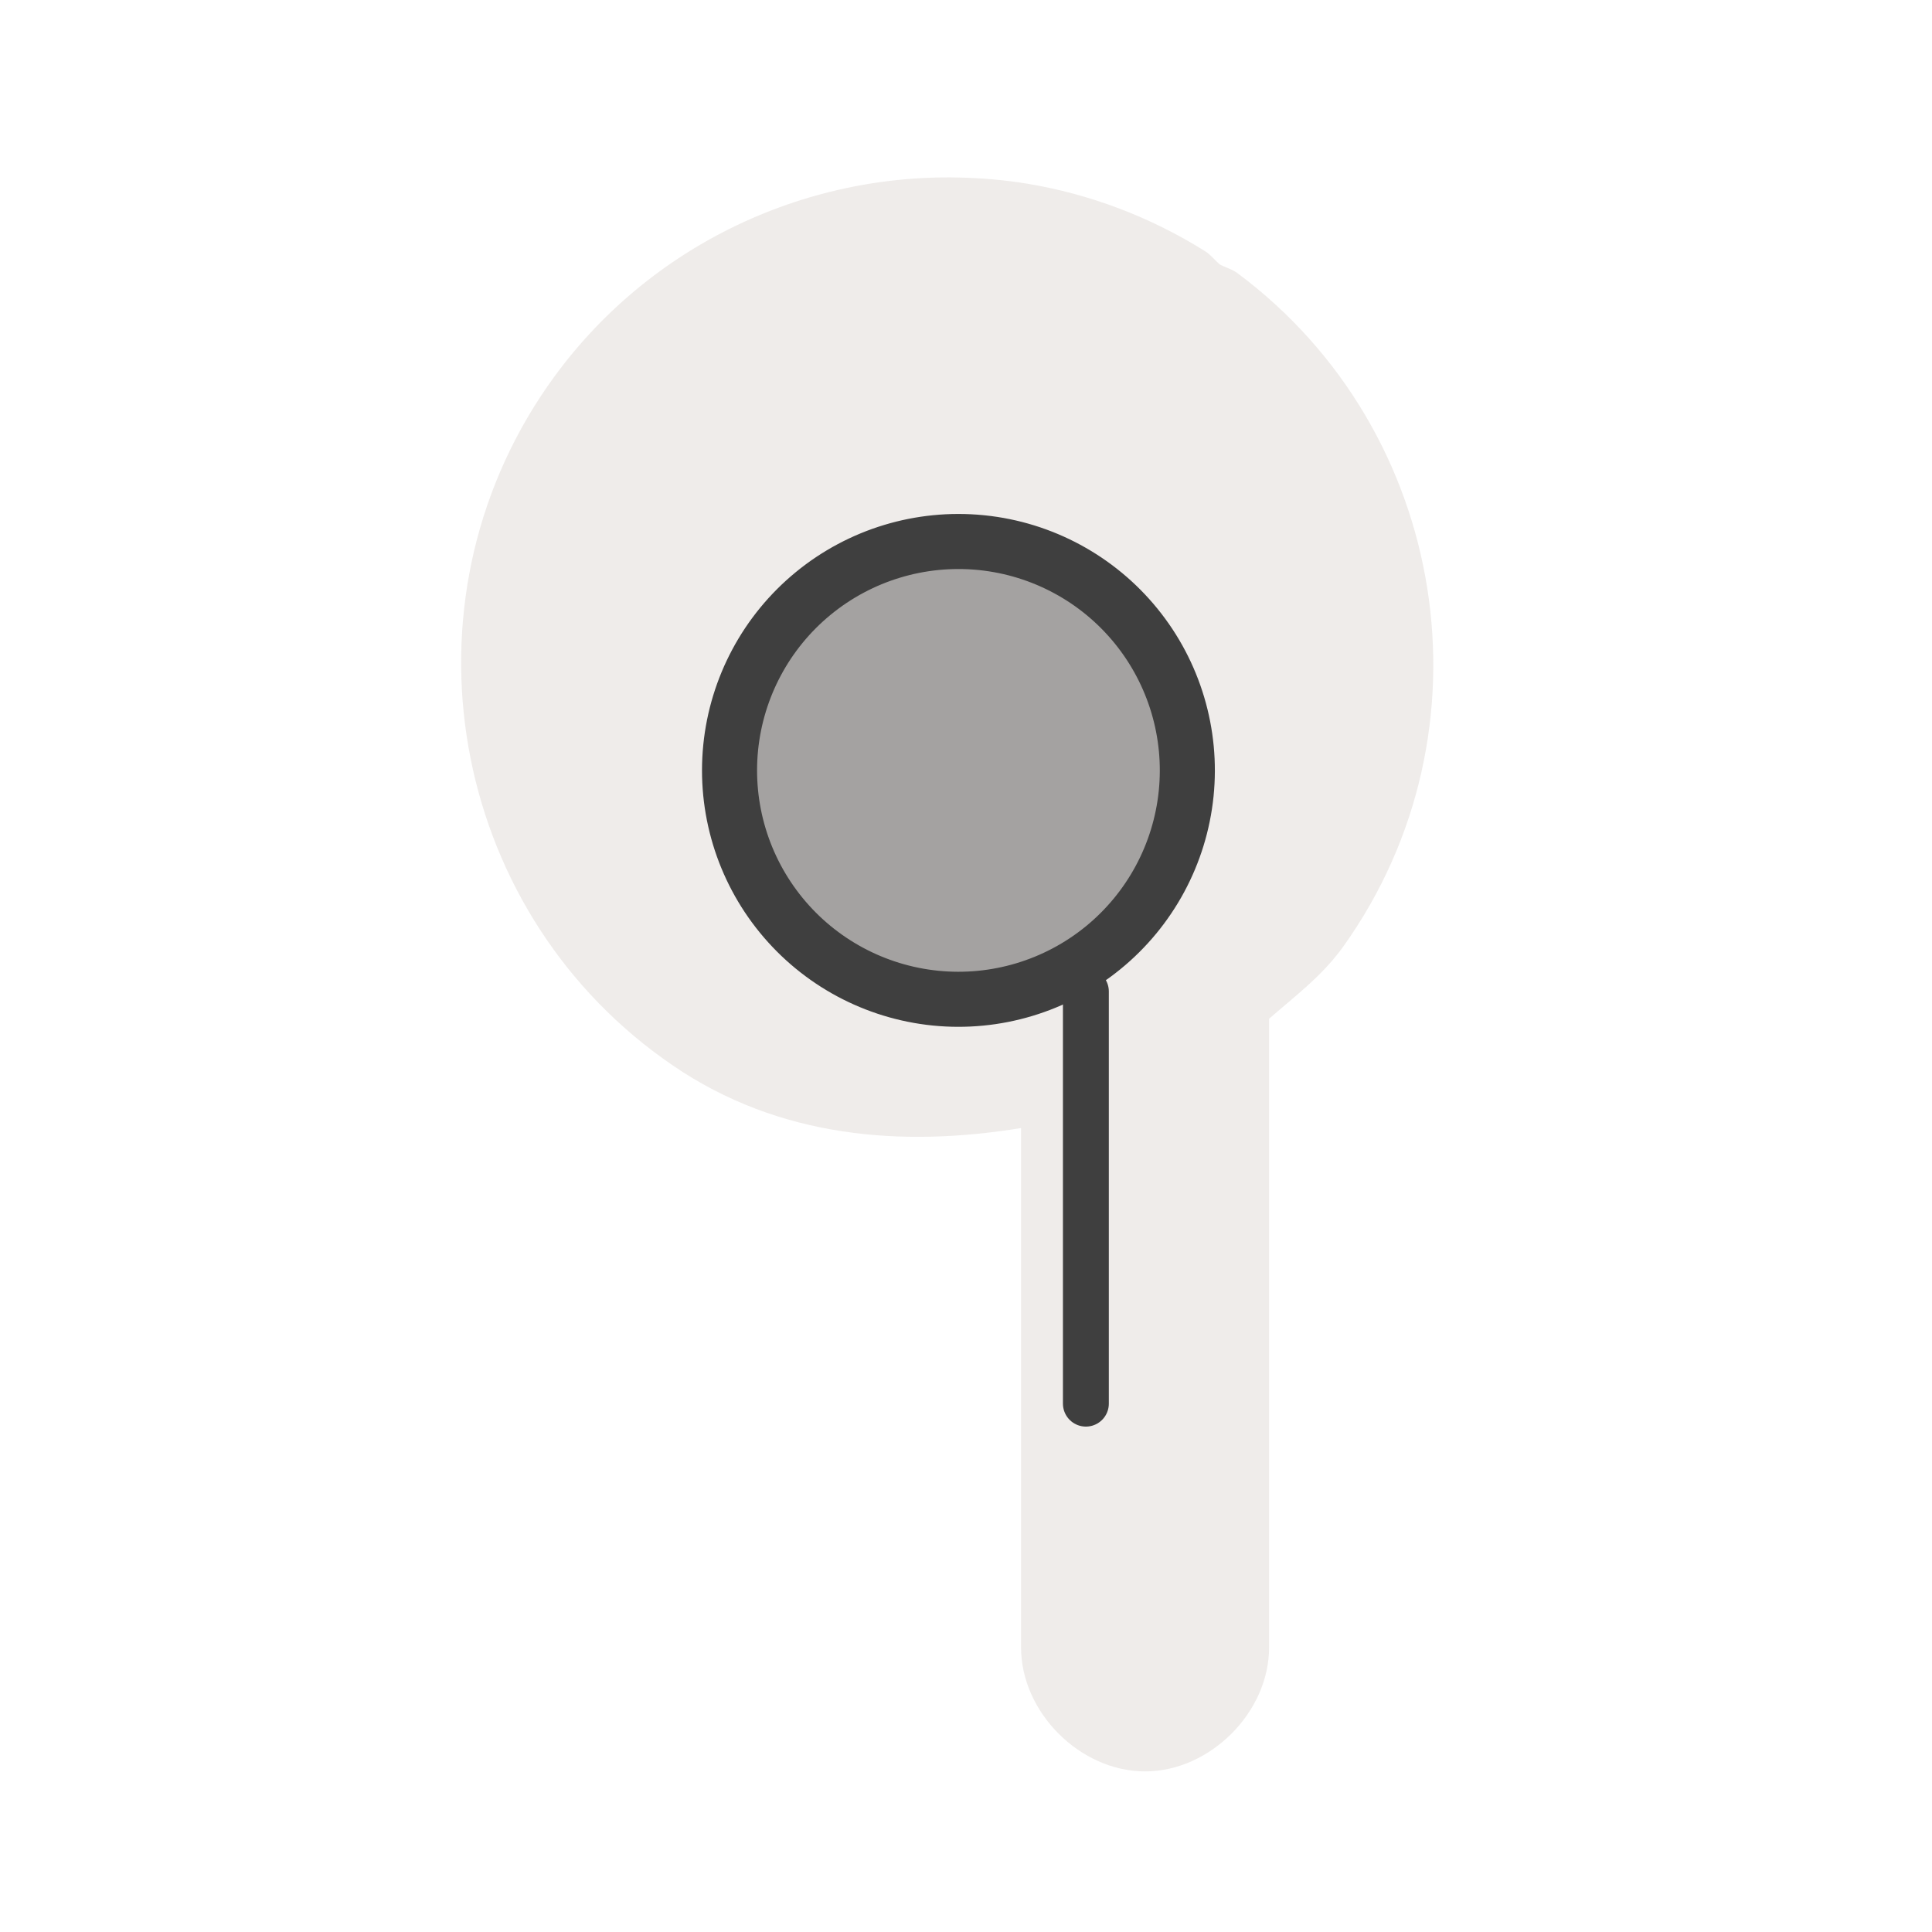 <svg width="40" height="40" viewBox="0 0 40 40" fill="none" xmlns="http://www.w3.org/2000/svg" >

<g transform="translate(0, 0) scale(2.5 2.5) "> 

<path opacity="0.804" d="M7.934 1.47C6.59 1.442 5.26 2.089 4.474 3.288C3.277 5.116 3.766 7.591 5.571 8.823C6.454 9.427 7.475 9.502 8.456 9.342V13.644C8.456 14.181 8.945 14.67 9.483 14.67C10.02 14.67 10.51 14.181 10.51 13.644V8.437C10.724 8.249 10.95 8.084 11.128 7.834C12.395 6.055 11.999 3.565 10.248 2.262C10.204 2.229 10.15 2.216 10.102 2.19C10.06 2.155 10.028 2.11 9.981 2.081C9.52 1.792 9.02 1.607 8.512 1.522C8.319 1.49 8.125 1.474 7.934 1.47Z" fill="#EBE7E4"/>

</g>


<g transform="translate(9, 9) scale(0.038 0.038) "> 

<g clip100-path="url(#clip1000)">
<path d="M354.789 527.921V303.331" stroke="#3f3f3f" stroke-width="25" stroke-linecap="round" stroke-linejoin="round"/>
<path d="M298.236 58.849C331.105 62.262 361.276 78.582 382.123 104.223C402.97 129.865 412.787 162.732 409.42 195.606C406.052 228.48 389.775 258.674 364.162 279.557C338.55 300.439 305.697 310.302 272.818 306.981C239.939 303.659 209.722 287.424 188.804 261.84C167.886 236.257 157.977 203.418 161.253 170.534C164.529 137.651 180.722 107.411 206.276 86.458C231.83 65.504 264.655 55.549 297.544 58.779" fill="#3f3f3f" fill-opacity="0.425"/>
<path d="M298.236 58.849C331.105 62.262 361.276 78.582 382.123 104.223C402.97 129.865 412.787 162.732 409.42 195.606C406.052 228.48 389.775 258.674 364.162 279.557C338.55 300.439 305.697 310.302 272.818 306.981C239.939 303.659 209.722 287.424 188.804 261.84C167.886 236.257 157.977 203.418 161.253 170.534C164.529 137.651 180.722 107.411 206.276 86.458C231.83 65.504 264.655 55.549 297.544 58.779" stroke="#3f3f3f" stroke-width="30" stroke-linecap="round" stroke-linejoin="round"/>
</g>
<defs>
<clip100Path id="clip1000">
<path d="M0 0H580V580H0V0Z" fill="#3f3f3f"/>
</clip100Path>
</defs>

</g>

</svg>